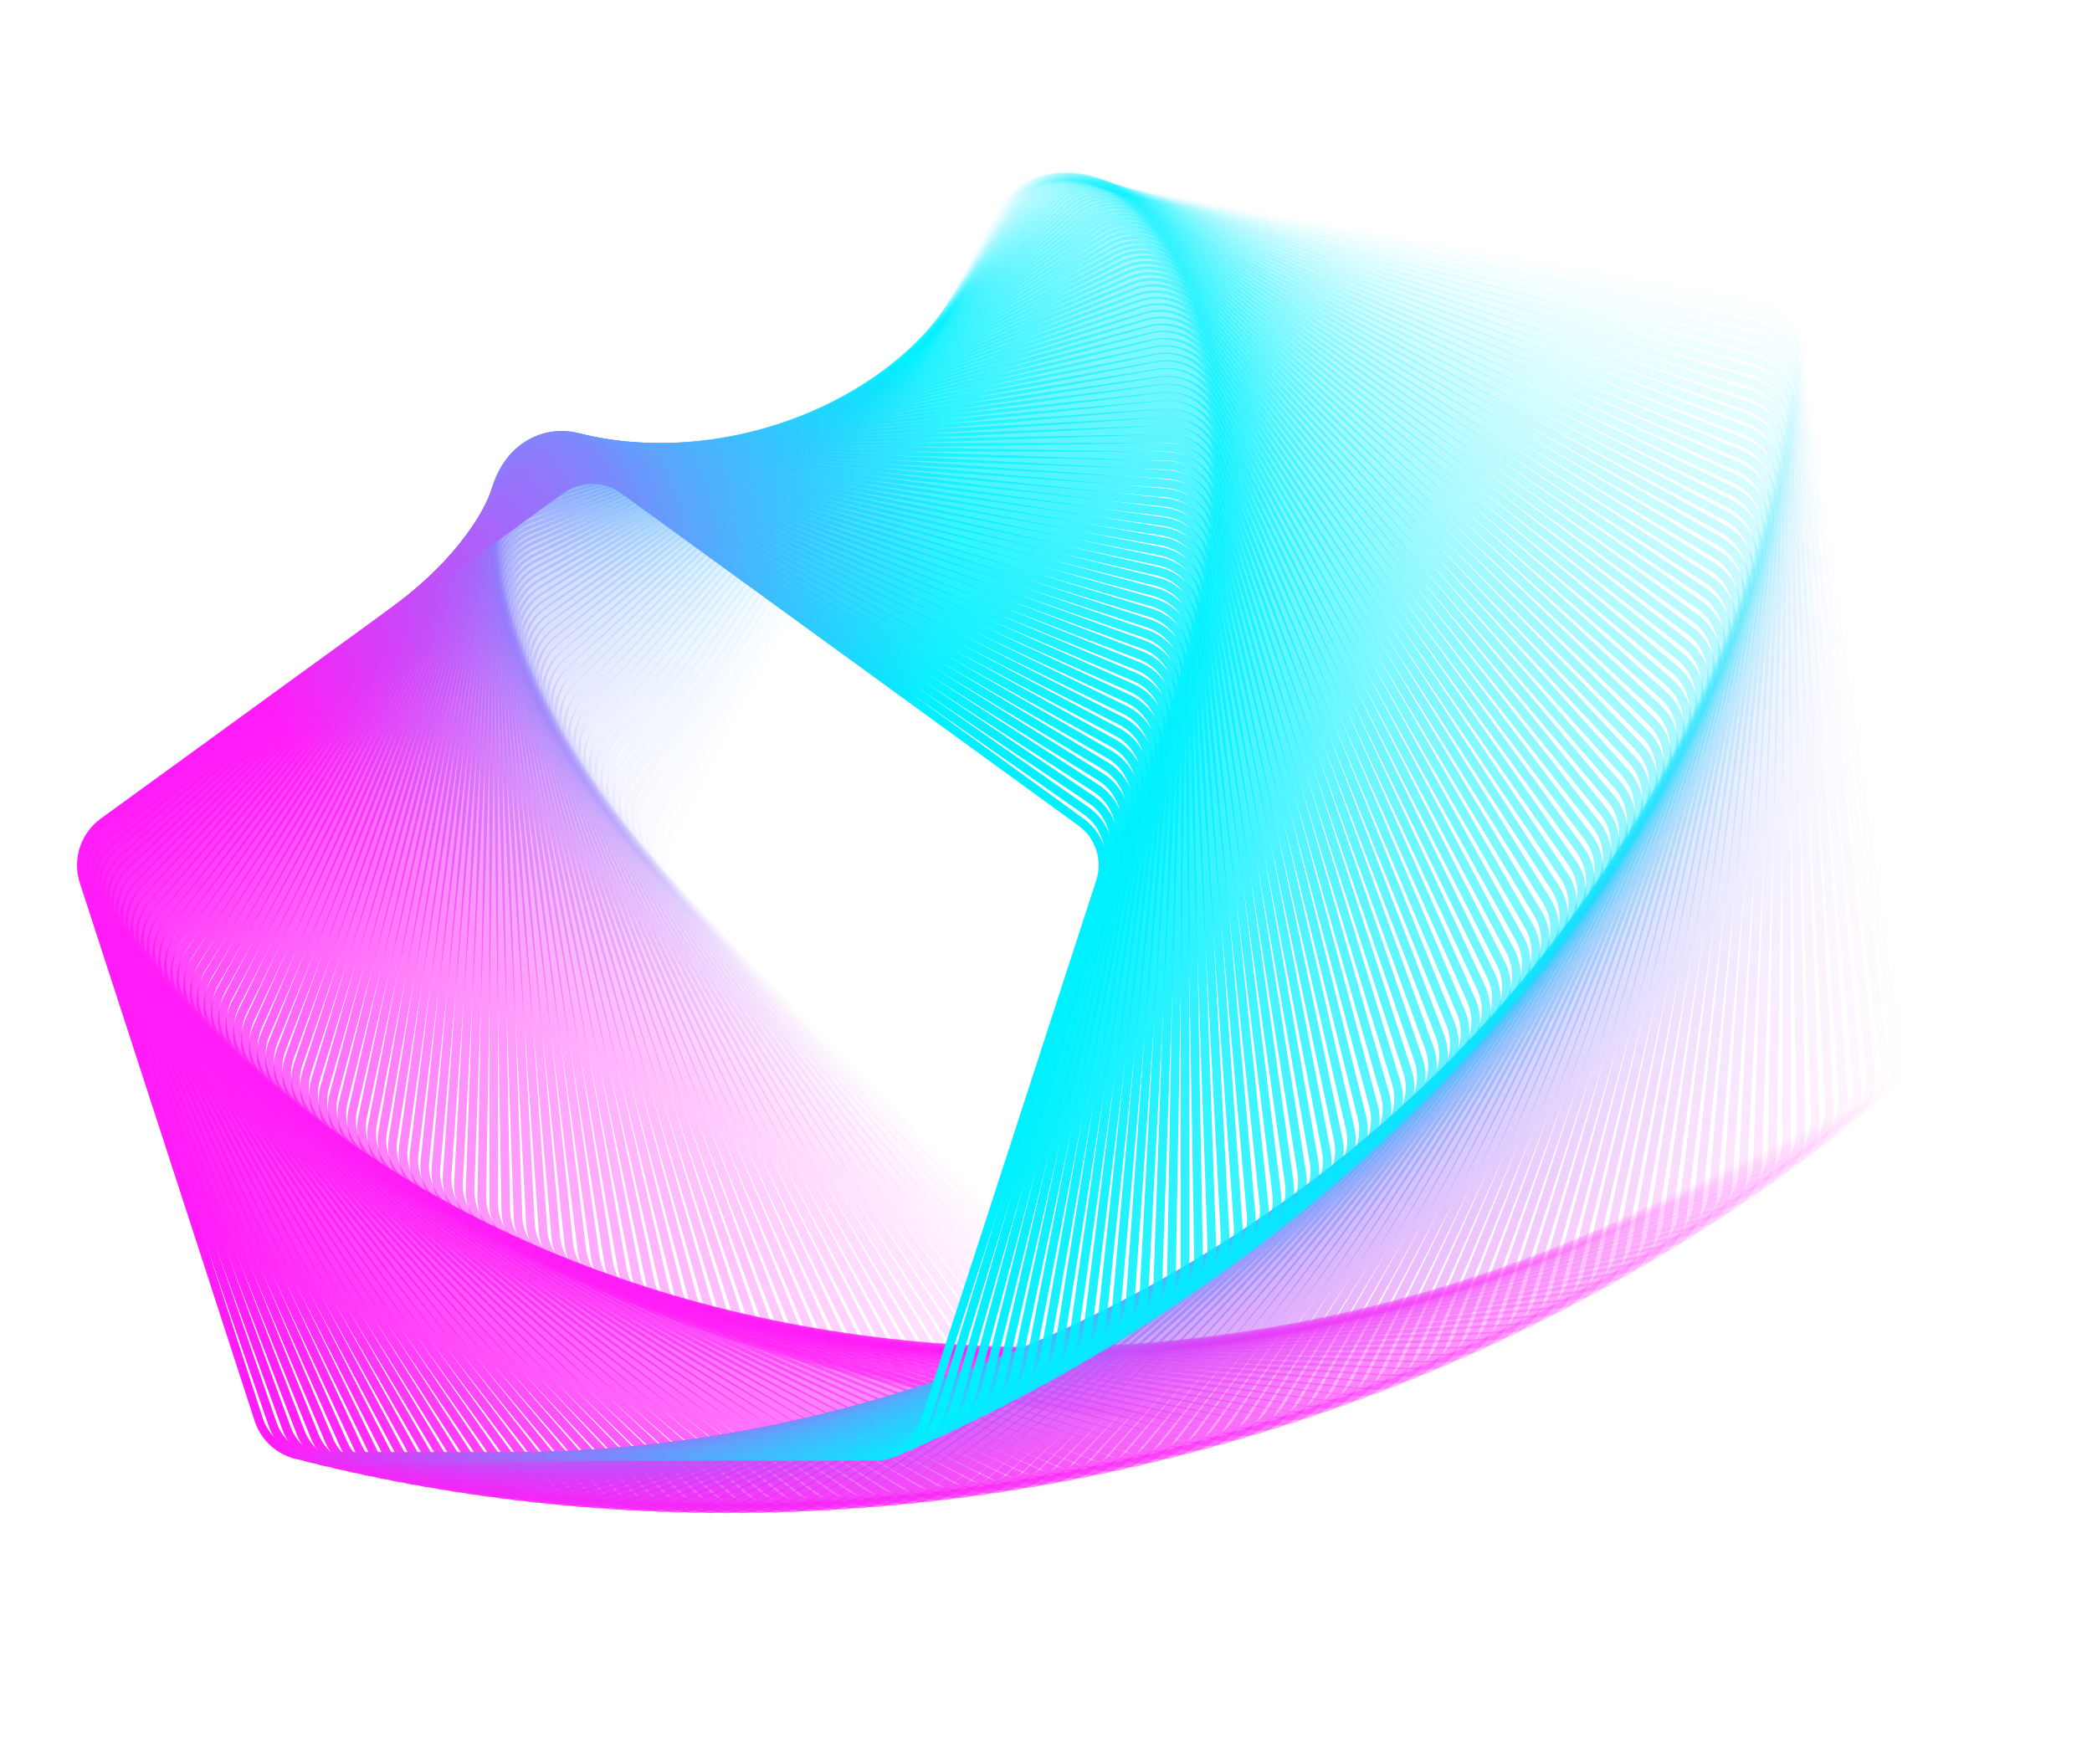 <svg width="727" height="613" viewBox="0 0 727 613" fill="none" xmlns="http://www.w3.org/2000/svg">
<path opacity="0.01" d="M236.289 310.676C230.722 304.91 229.5 296.216 233.263 289.139L348.605 72.212C352.368 65.135 360.259 61.286 368.152 62.678L610.104 105.341C617.997 106.733 624.096 113.049 625.212 120.985L659.405 364.28C660.52 372.216 656.398 379.969 649.194 383.482L428.374 491.184C421.171 494.697 412.524 493.172 406.957 487.407L236.289 310.676Z" stroke="url(#paint0_linear_40_2)" stroke-width="3"/>
<path opacity="0.02" d="M233.456 307.626C227.99 301.764 226.92 293.05 230.805 286.04L349.673 71.597C353.558 64.587 361.516 60.876 369.383 62.406L610.062 109.189C617.929 110.719 623.917 117.139 624.894 125.094L654.775 368.451C655.751 376.406 651.495 384.085 644.231 387.473L422.019 491.091C414.755 494.479 406.136 492.803 400.67 486.942L233.456 307.626Z" stroke="url(#paint1_linear_40_2)" stroke-width="3"/>
<path opacity="0.03" d="M230.691 304.579C225.328 298.623 224.41 289.891 228.417 282.95L350.758 71.049C354.765 64.108 362.786 60.537 370.626 62.203L609.962 113.076C617.801 114.742 623.676 121.267 624.514 129.238L650.09 372.58C650.928 380.551 646.538 388.155 639.216 391.414L415.688 490.936C408.366 494.196 399.778 492.37 394.415 486.414L230.691 304.579Z" stroke="url(#paint2_linear_40_2)" stroke-width="3"/>
<path opacity="0.04" d="M227.994 301.538C222.736 295.489 221.971 286.742 226.099 279.872L351.861 70.568C355.989 63.698 364.072 60.267 371.881 62.07L609.803 116.999C617.612 118.802 623.373 125.429 624.071 133.413L645.353 376.665C646.052 384.649 641.53 392.175 634.152 395.307L409.383 490.716C402.005 493.848 393.449 491.872 388.191 485.824L227.994 301.538Z" stroke="url(#paint3_linear_40_2)" stroke-width="3"/>
<path opacity="0.051" d="M225.367 298.502C220.215 292.362 219.603 283.604 223.85 276.807L352.98 70.154C357.228 63.357 365.368 60.068 373.145 62.007L609.586 120.959C617.363 122.898 623.006 129.624 623.565 137.619L640.564 380.705C641.123 388.7 636.47 396.147 629.039 399.149L403.103 490.432C395.672 493.435 387.153 491.311 382.001 485.172L225.367 298.502Z" stroke="url(#paint4_linear_40_2)" stroke-width="3"/>
<path opacity="0.061" d="M222.808 295.472C217.764 289.244 217.305 280.476 221.67 273.754L354.114 69.806C358.479 63.085 366.676 59.938 374.417 62.013L609.31 124.952C617.051 127.026 622.577 133.85 622.996 141.854L635.723 384.699C636.143 392.703 631.361 400.066 623.878 402.939L396.852 490.086C389.369 492.958 380.889 490.686 375.845 484.457L222.808 295.472Z" stroke="url(#paint5_linear_40_2)" stroke-width="3"/>
<path opacity="0.071" d="M220.317 292.45C215.382 286.134 215.076 277.359 219.558 270.715L355.261 69.526C359.742 62.882 367.993 59.879 375.697 62.088L608.973 128.979C616.677 131.188 622.083 138.107 622.363 146.116L630.832 388.646C631.112 396.656 626.202 403.935 618.671 406.676L390.629 489.677C383.097 492.418 374.657 489.997 369.723 483.682L220.317 292.45Z" stroke="url(#paint6_linear_40_2)" stroke-width="3"/>
<path opacity="0.081" d="M217.893 289.438C213.07 283.037 212.917 274.259 217.514 267.693L356.419 69.314C361.016 62.749 369.318 59.891 376.982 62.234L608.577 133.039C616.241 135.383 621.525 142.395 621.665 150.408L625.892 392.547C626.031 400.561 620.995 407.753 613.417 410.362L384.435 489.207C376.857 491.816 368.461 489.25 363.638 482.849L217.893 289.438Z" stroke="url(#paint7_linear_40_2)" stroke-width="3"/>
<path opacity="0.091" d="M215.537 286.437C210.826 279.953 210.826 271.172 215.537 264.688L357.59 69.169C362.301 62.685 370.651 59.973 378.274 62.449L608.119 137.131C615.742 139.607 620.902 146.71 620.903 154.725V396.399C620.903 404.414 615.742 411.517 608.119 413.994L378.274 488.676C370.651 491.152 362.301 488.439 357.59 481.955L215.537 286.437Z" stroke="url(#paint8_linear_40_2)" stroke-width="3"/>
<path opacity="0.101" d="M213.249 283.445C208.652 276.88 208.805 268.101 213.628 261.7L358.77 69.092C363.593 62.691 371.989 60.124 379.567 62.733L607.601 141.251C615.179 143.86 620.215 151.053 620.075 159.066L615.866 400.202C615.726 408.216 610.442 415.228 602.778 417.571L372.143 488.083C364.478 490.426 356.177 487.568 351.58 481.003L213.249 283.445Z" stroke="url(#paint9_linear_40_2)" stroke-width="3"/>
<path opacity="0.111" d="M211.027 280.468C206.545 273.824 206.851 265.049 211.786 258.733L359.958 69.082C364.892 62.766 373.332 60.346 380.863 63.087L607.021 145.401C614.552 148.142 619.462 155.422 619.182 163.431L610.783 403.957C610.503 411.966 605.098 418.885 597.393 421.095L366.045 487.433C358.341 489.642 350.09 486.639 345.608 479.995L211.027 280.468Z" stroke="url(#paint10_linear_40_2)" stroke-width="3"/>
<path opacity="0.121" d="M208.871 277.504C204.506 270.782 204.966 262.015 210.01 255.786L361.153 69.139C366.197 62.91 374.678 60.638 382.16 63.51L606.379 149.579C613.861 152.451 618.643 159.815 618.224 167.819L605.654 407.659C605.235 415.663 599.709 422.487 591.968 424.561L359.98 486.722C352.239 488.796 344.042 485.649 339.677 478.928L208.871 277.504Z" stroke="url(#paint11_linear_40_2)" stroke-width="3"/>
<path opacity="0.131" d="M206.782 274.556C202.535 267.76 203.147 259.001 208.299 252.861L362.355 69.264C367.507 63.124 376.026 61 383.457 64.002L605.674 153.784C613.105 156.786 617.758 164.232 617.199 172.227L600.481 411.312C599.922 419.308 594.278 426.034 586.501 427.973L353.952 485.954C346.175 487.892 338.034 484.604 333.787 477.807L206.782 274.556Z" stroke="url(#paint12_linear_40_2)" stroke-width="3"/>
<path opacity="0.141" d="M204.758 271.623C200.631 264.753 201.396 256.007 206.654 249.958L363.562 69.456C368.82 63.408 377.375 61.432 384.752 64.564L604.907 158.015C612.285 161.146 616.807 168.672 616.109 176.655L595.264 414.913C594.565 422.898 588.805 429.524 580.996 431.327L347.958 485.128C340.149 486.931 332.067 483.5 327.939 476.631L204.758 271.623Z" stroke="url(#paint13_linear_40_2)" stroke-width="3"/>
<path opacity="0.152" d="M202.8 268.708C198.793 261.767 199.711 253.035 205.073 247.079L364.772 69.716C370.135 63.76 378.723 61.934 386.045 65.194L604.078 162.268C611.399 165.528 615.789 173.132 614.952 181.103L590.004 418.461C589.166 426.432 583.291 432.957 575.452 434.624L342.001 484.245C334.161 485.911 326.14 482.34 322.133 475.399L202.8 268.708Z" stroke="url(#paint14_linear_40_2)" stroke-width="3"/>
<path opacity="0.162" d="M200.907 265.812C197.021 258.802 198.091 250.088 203.557 244.226L365.985 70.043C371.451 64.181 380.07 62.506 387.333 65.893L603.184 166.546C610.448 169.933 614.705 177.612 613.728 185.567L584.703 421.957C583.726 429.912 577.738 436.333 569.871 437.863L336.081 483.306C328.214 484.835 320.256 481.125 316.371 474.116L200.907 265.812Z" stroke="url(#paint15_linear_40_2)" stroke-width="3"/>
<path opacity="0.172" d="M199.078 262.935C195.315 255.858 196.537 247.163 202.104 241.398L367.2 70.438C372.767 64.673 381.414 63.148 388.617 66.661L602.227 170.846C609.431 174.36 613.553 182.112 612.438 190.049L579.361 425.399C578.246 433.336 572.147 439.652 564.254 441.043L330.201 482.314C322.308 483.705 314.417 479.856 310.654 472.78L199.078 262.935Z" stroke="url(#paint16_linear_40_2)" stroke-width="3"/>
<path opacity="0.182" d="M197.312 260.078C193.674 252.937 195.047 244.265 200.715 238.598L368.413 70.899C374.081 65.232 382.753 63.858 389.894 67.497L601.207 175.166C608.348 178.805 612.334 186.628 611.08 194.544L573.98 428.786C572.726 436.702 566.518 442.911 558.602 444.165L324.359 481.265C316.443 482.519 308.62 478.533 304.982 471.391L197.312 260.078Z" stroke="url(#paint17_linear_40_2)" stroke-width="3"/>
<path opacity="0.192" d="M195.61 257.244C192.097 250.041 193.622 241.394 199.387 235.827L369.626 71.428C375.392 65.861 384.086 64.638 391.163 68.401L600.122 179.507C607.198 183.27 611.047 191.162 609.656 199.054L568.56 432.119C567.168 440.012 560.852 446.111 552.916 447.227L318.558 480.164C310.621 481.28 302.869 477.157 299.355 469.954L195.61 257.244Z" stroke="url(#paint18_linear_40_2)" stroke-width="3"/>
<path opacity="0.202" d="M193.971 254.432C190.584 247.168 192.26 238.549 198.121 233.083L370.837 72.022C376.698 66.556 385.413 65.486 392.423 69.372L598.973 183.864C605.983 187.75 609.693 195.708 608.164 203.575L563.103 435.395C561.574 443.263 555.152 449.251 547.197 450.228L312.797 479.008C304.843 479.985 297.163 475.728 293.776 468.464L193.971 254.432Z" stroke="url(#paint19_linear_40_2)" stroke-width="3"/>
<path opacity="0.212" d="M192.395 251.644C189.135 244.322 190.961 235.734 196.917 230.371L372.044 72.685C378 67.322 386.732 66.405 393.673 70.412L597.76 188.242C604.7 192.249 608.272 200.269 606.605 208.109L557.609 438.617C555.943 446.457 549.418 452.332 541.447 453.17L307.079 477.802C299.109 478.64 291.505 474.251 288.245 466.929L192.395 251.644Z" stroke="url(#paint20_linear_40_2)" stroke-width="3"/>
<path opacity="0.222" d="M190.88 248.881C187.749 241.503 189.724 232.948 195.772 227.69L373.248 73.413C379.296 68.155 388.043 67.391 394.913 71.518L596.482 192.633C603.351 196.761 606.782 204.843 604.979 212.652L552.081 441.781C550.278 449.59 543.651 455.351 535.667 456.049L301.405 476.545C293.421 477.244 285.895 472.721 282.763 465.344L190.88 248.881Z" stroke="url(#paint21_linear_40_2)" stroke-width="3"/>
<path opacity="0.232" d="M189.426 246.144C186.424 238.713 188.548 230.194 194.688 225.042L374.444 74.208C380.584 69.057 389.342 68.445 396.139 72.692L595.139 197.04C601.935 201.287 605.224 209.428 603.285 217.204L546.517 444.889C544.578 452.666 537.852 458.31 529.857 458.869L295.773 475.238C287.778 475.797 280.332 471.144 277.33 463.713L189.426 246.144Z" stroke="url(#paint22_linear_40_2)" stroke-width="3"/>
<path opacity="0.242" d="M188.033 243.435C185.161 235.953 187.434 227.472 193.662 222.428L375.634 75.069C381.862 70.026 390.63 69.567 397.352 73.932L593.731 201.461C600.452 205.826 603.599 214.024 601.524 221.765L540.921 447.94C538.847 455.681 532.023 461.207 524.02 461.626L290.186 473.881C282.182 474.3 274.819 469.519 271.946 462.037L188.033 243.435Z" stroke="url(#paint23_linear_40_2)" stroke-width="3"/>
<path opacity="0.253" d="M186.7 240.752C183.959 233.221 186.379 224.781 192.695 219.847L376.815 75.996C383.131 71.062 391.905 70.755 398.55 75.237L592.258 205.894C598.902 210.376 601.905 218.626 599.696 226.33L535.293 450.931C533.083 458.636 526.164 464.041 518.155 464.321L284.643 472.476C276.634 472.755 269.355 467.845 266.614 460.314L186.7 240.752Z" stroke="url(#paint24_linear_40_2)" stroke-width="3"/>
<path opacity="0.263" d="M185.427 238.099C182.817 230.521 185.384 222.125 191.785 217.302L377.988 76.988C384.389 72.165 393.168 72.011 399.733 76.608L590.719 210.339C597.284 214.936 600.143 223.237 597.8 230.901L529.633 453.865C527.29 461.529 520.278 466.813 512.264 466.953L279.148 471.022C271.135 471.162 263.943 466.126 261.333 458.548L185.427 238.099Z" stroke="url(#paint25_linear_40_2)" stroke-width="3"/>
<path opacity="0.273" d="M184.212 235.477C181.735 227.855 184.448 219.504 190.932 214.794L379.15 78.045C385.634 73.334 394.414 73.334 400.898 78.045L589.116 214.793C595.6 219.504 598.313 227.855 595.837 235.477L523.944 456.741C521.467 464.363 514.364 469.523 506.35 469.523L273.699 469.524C265.684 469.524 258.581 464.363 256.104 456.74L184.212 235.477Z" stroke="url(#paint26_linear_40_2)" stroke-width="3"/>
<path opacity="0.283" d="M183.055 232.885C180.712 225.22 183.571 216.919 190.136 212.322L380.3 79.167C386.866 74.57 395.644 74.723 402.045 79.547L587.448 219.257C593.849 224.08 596.416 232.477 593.806 240.055L518.226 459.556C515.617 467.134 508.424 472.169 500.411 472.03L268.297 467.978C260.284 467.838 253.272 462.554 250.929 454.89L183.055 232.885Z" stroke="url(#paint27_linear_40_2)" stroke-width="3"/>
<path opacity="0.293" d="M181.956 230.326C179.747 222.622 182.75 214.371 189.394 209.89L381.438 80.354C388.082 75.873 396.857 76.179 403.173 81.113L585.713 223.729C592.029 228.664 594.449 237.104 591.707 244.635L512.479 462.312C509.738 469.844 502.459 474.753 494.45 474.473L262.944 466.389C254.934 466.109 248.015 460.704 245.806 453L181.956 230.326Z" stroke="url(#paint28_linear_40_2)" stroke-width="3"/>
<path opacity="0.303" d="M180.913 227.799C178.839 220.057 181.985 211.861 188.707 207.495L382.562 81.604C389.284 77.239 398.052 77.699 404.281 82.742L583.914 228.207C590.143 233.251 592.415 241.732 589.543 249.214L506.707 465.008C503.835 472.49 496.472 477.271 488.468 476.852L257.64 464.756C249.636 464.336 242.813 458.81 240.738 451.069L180.913 227.799Z" stroke="url(#paint29_linear_40_2)" stroke-width="3"/>
<path opacity="0.313" d="M179.927 225.307C177.988 217.531 181.277 209.39 188.073 205.143L383.671 82.919C390.468 78.672 399.227 79.284 405.366 84.436L582.05 232.692C588.189 237.844 590.313 246.363 587.311 253.794L500.91 467.644C497.908 475.075 490.462 479.727 482.467 479.168L252.384 463.079C244.389 462.52 237.664 456.877 235.725 449.1L179.927 225.307Z" stroke="url(#paint30_linear_40_2)" stroke-width="3"/>
<path opacity="0.323" d="M178.995 222.848C177.193 215.039 180.623 206.956 187.493 202.829L384.764 84.296C391.634 80.168 400.38 80.933 406.429 86.192L580.12 237.179C586.169 242.437 588.144 250.992 585.012 258.37L495.088 470.218C491.957 477.595 484.431 482.117 476.447 481.418L247.18 461.36C239.195 460.662 232.569 454.902 230.766 447.093L178.995 222.848Z" stroke="url(#paint31_linear_40_2)" stroke-width="3"/>
<path opacity="0.333" d="M178.119 220.426C176.452 212.587 180.023 204.566 186.964 200.558L385.839 85.737C392.78 81.73 401.512 82.648 407.468 88.01L578.125 241.671C584.081 247.034 585.907 255.622 582.647 262.943L489.243 472.732C485.983 480.054 478.38 484.443 470.409 483.605L242.025 459.602C234.054 458.764 227.53 452.889 225.863 445.05L178.119 220.426Z" stroke="url(#paint32_linear_40_2)" stroke-width="3"/>
<path opacity="0.343" d="M177.296 218.04C175.766 210.173 179.477 202.216 186.487 198.33L386.897 87.24C393.907 83.354 402.622 84.424 408.484 89.891L576.066 246.164C581.927 251.63 583.602 260.249 580.215 267.513L483.376 475.184C479.989 482.448 472.31 486.704 464.355 485.727L236.923 457.803C228.968 456.826 222.546 450.838 221.017 442.97L177.296 218.04Z" stroke="url(#paint33_linear_40_2)" stroke-width="3"/>
<path opacity="0.354" d="M176.526 215.692C175.134 207.799 178.983 199.908 186.06 196.145L387.936 88.806C395.012 85.043 403.707 86.265 409.472 91.833L573.941 250.658C579.706 256.226 581.231 264.873 577.718 272.076L477.488 477.576C473.975 484.78 466.223 488.902 458.286 487.786L231.872 455.966C223.936 454.851 217.62 448.751 216.228 440.859L176.526 215.692Z" stroke="url(#paint34_linear_40_2)" stroke-width="3"/>
<path opacity="0.364" d="M175.808 213.383C174.554 205.467 178.54 197.644 185.682 194.005L388.954 90.432C396.095 86.794 404.767 88.167 410.434 93.834L571.751 255.153C577.418 260.82 578.792 269.492 575.153 276.633L471.581 479.905C467.942 487.046 460.119 491.033 452.203 489.779L226.875 454.09C218.959 452.836 212.75 446.628 211.496 438.712L175.808 213.383Z" stroke="url(#paint35_linear_40_2)" stroke-width="3"/>
<path opacity="0.374" d="M175.142 211.113C174.027 203.176 178.149 195.424 185.352 191.911L389.95 92.121C397.153 88.607 405.8 90.132 411.368 95.897L569.497 259.645C575.065 265.41 576.286 274.105 572.524 281.182L465.655 482.173C461.892 489.249 454.001 493.099 446.108 491.707L221.93 452.178C214.037 450.786 207.938 444.471 206.822 436.534L175.142 211.113Z" stroke="url(#paint36_linear_40_2)" stroke-width="3"/>
<path opacity="0.384" d="M174.527 208.882C173.55 200.927 177.806 193.248 185.07 189.861L390.924 93.869C398.188 90.481 406.806 92.158 412.272 98.019L567.178 264.135C572.644 269.997 573.714 278.711 569.829 285.72L459.711 484.378C455.826 491.387 447.868 495.098 440.001 493.569L217.039 450.229C209.172 448.7 203.183 442.278 202.207 434.324L174.527 208.882Z" stroke="url(#paint37_linear_40_2)" stroke-width="3"/>
<path opacity="0.394" d="M173.961 206.692C173.123 198.722 177.513 191.118 184.835 187.858L391.875 95.678C399.197 92.418 407.785 94.244 413.148 100.2L564.795 268.621C570.158 274.577 571.076 283.309 567.068 290.25L453.751 486.521C449.744 493.462 441.723 497.033 433.884 495.367L212.203 448.247C204.363 446.58 198.489 440.055 197.651 432.085L173.961 206.692Z" stroke="url(#paint38_linear_40_2)" stroke-width="3"/>
<path opacity="0.404" d="M173.444 204.544C172.746 196.56 177.268 189.034 184.646 185.902L392.801 97.546C400.178 94.414 408.734 96.389 413.992 102.438L562.348 273.102C567.606 279.151 568.371 287.897 564.243 294.766L447.776 488.6C443.649 495.47 435.566 498.901 427.757 497.098L207.421 446.229C199.612 444.426 193.851 437.8 193.153 429.816L173.444 204.544Z" stroke="url(#paint39_linear_40_2)" stroke-width="3"/>
<path opacity="0.414" d="M172.976 202.439C172.417 194.444 177.07 186.998 184.501 183.996L393.701 99.473C401.133 96.47 409.652 98.594 414.804 104.734L559.837 277.577C564.988 283.717 565.601 292.476 561.354 299.272L441.787 490.618C437.54 497.415 429.399 500.704 421.623 498.765L202.694 444.18C194.918 442.241 189.274 435.515 188.715 427.52L172.976 202.439Z" stroke="url(#paint40_linear_40_2)" stroke-width="3"/>
<path opacity="0.424" d="M172.555 200.377C172.135 192.374 176.917 185.01 184.4 182.138L394.576 101.458C402.058 98.586 410.539 100.858 415.583 107.087L557.262 282.045C562.306 288.274 562.765 297.042 558.4 303.763L435.785 492.573C431.42 499.295 423.223 502.441 415.482 500.367L198.023 442.099C190.282 440.024 184.756 433.201 184.337 425.197L172.555 200.377Z" stroke="url(#paint41_linear_40_2)" stroke-width="3"/>
<path opacity="0.434" d="M172.18 198.358C171.901 190.348 176.81 183.069 184.342 180.328L395.423 103.501C402.954 100.76 411.394 103.18 416.329 109.496L554.623 286.505C559.558 292.821 559.864 301.595 555.382 308.24L429.772 494.465C425.29 501.109 417.039 504.112 409.335 501.903L193.409 439.988C185.705 437.779 180.3 430.859 180.02 422.85L172.18 198.358Z" stroke="url(#paint42_linear_40_2)" stroke-width="3"/>
<path opacity="0.444" d="M171.851 196.385C171.711 188.371 176.747 181.179 184.325 178.57L396.241 105.601C403.819 102.992 412.216 105.559 417.039 111.96L551.922 290.955C556.745 297.356 556.898 306.135 552.301 312.7L423.748 496.294C419.15 502.859 410.849 505.718 403.184 503.375L188.851 437.846C181.186 435.503 175.903 428.491 175.763 420.477L171.851 196.385Z" stroke="url(#paint43_linear_40_2)" stroke-width="3"/>
<path opacity="0.455" d="M171.567 194.457C171.567 186.443 176.727 179.34 184.35 176.863L397.03 107.758C404.653 105.282 413.003 107.995 417.714 114.479L549.158 295.396C553.868 301.88 553.869 310.66 549.158 317.143L417.714 498.061C413.003 504.545 404.653 507.258 397.03 504.781L184.35 435.677C176.728 433.2 171.566 426.097 171.566 418.083L171.567 194.457Z" stroke="url(#paint44_linear_40_2)" stroke-width="3"/>
<path opacity="0.465" d="M171.326 192.575C171.466 184.561 176.75 177.549 184.415 175.206L397.789 109.971C405.453 107.628 413.755 110.486 418.352 117.051L546.331 299.824C550.928 306.389 550.775 315.168 545.951 321.569L411.672 499.764C406.849 506.165 398.452 508.732 390.874 506.122L179.906 433.48C172.328 430.871 167.292 423.678 167.432 415.665L171.326 192.575Z" stroke="url(#paint45_linear_40_2)" stroke-width="3"/>
<path opacity="0.475" d="M171.129 190.739C171.408 182.729 176.814 175.811 184.518 173.602L398.517 112.239C406.221 110.03 414.472 113.032 418.953 119.677L543.442 304.239C547.924 310.883 547.617 319.658 542.683 325.974L405.623 501.403C400.688 507.719 392.248 510.139 384.717 507.398L175.52 431.256C167.989 428.515 163.08 421.236 163.359 413.226L171.129 190.739Z" stroke="url(#paint46_linear_40_2)" stroke-width="3"/>
<path opacity="0.485" d="M170.972 188.952C171.392 180.948 176.917 174.124 184.659 172.05L399.212 114.561C406.953 112.486 415.15 115.633 419.515 122.354L540.491 308.641C544.856 315.363 544.397 324.131 539.353 330.36L399.567 502.98C394.524 509.209 386.043 511.481 378.56 508.609L171.193 429.007C163.71 426.135 158.928 418.772 159.347 410.769L170.972 188.952Z" stroke="url(#paint47_linear_40_2)" stroke-width="3"/>
<path opacity="0.495" d="M170.857 187.211C171.416 179.216 177.06 172.49 184.837 170.551L399.874 116.936C407.65 114.997 415.791 118.286 420.038 125.083L537.479 313.027C541.726 319.824 541.114 328.583 535.962 334.723L393.507 504.494C388.356 510.633 379.836 512.757 372.405 509.755L166.922 426.735C159.491 423.732 154.839 416.286 155.398 408.291L170.857 187.211Z" stroke="url(#paint48_linear_40_2)" stroke-width="3"/>
<path opacity="0.505" d="M170.783 185.52C171.481 177.536 177.242 170.91 185.051 169.107L400.502 119.366C408.311 117.563 416.393 120.993 420.521 127.863L534.406 317.4C538.533 324.27 537.768 333.017 532.51 339.065L387.444 505.945C382.185 511.994 373.63 513.969 366.253 510.838L162.712 424.439C155.334 421.307 150.812 413.781 151.511 405.797L170.783 185.52Z" stroke="url(#paint49_linear_40_2)" stroke-width="3"/>
<path opacity="0.515" d="M170.747 183.879C171.585 175.908 177.46 169.383 185.299 167.717L401.095 121.847C408.934 120.181 416.956 123.752 420.963 130.693L531.272 321.754C535.279 328.695 534.361 337.427 528.999 343.383L381.377 507.334C376.014 513.29 367.426 515.115 360.104 511.855L158.559 422.122C151.238 418.862 146.848 411.258 147.685 403.287L170.747 183.879Z" stroke="url(#paint50_linear_40_2)" stroke-width="3"/>
<path opacity="0.525" d="M170.749 182.287C171.726 174.332 177.714 167.911 185.581 166.382L401.653 124.381C409.521 122.852 417.478 126.562 421.364 133.572L528.078 326.09C531.963 333.1 530.893 341.814 525.428 347.676L375.309 508.659C369.843 514.52 361.224 516.195 353.96 512.808L154.467 419.783C147.204 416.396 142.947 408.717 143.924 400.762L170.749 182.287Z" stroke="url(#paint51_linear_40_2)" stroke-width="3"/>
<path opacity="0.535" d="M170.789 180.745C171.905 172.809 178.004 166.493 185.897 165.101L402.175 126.965C410.067 125.574 417.958 129.423 421.721 136.5L524.824 330.408C528.587 337.484 527.365 346.179 521.798 351.944L369.241 509.922C363.673 515.687 355.026 517.211 347.823 513.698L150.435 417.425C143.231 413.912 139.109 406.159 140.225 398.223L170.789 180.745Z" stroke="url(#paint52_linear_40_2)" stroke-width="3"/>
<path opacity="0.545" d="M170.865 179.255C172.118 171.339 178.327 165.131 186.243 163.877L402.658 129.6C410.574 128.347 418.397 132.332 422.035 139.474L521.512 334.705C525.15 341.846 523.776 350.518 518.109 356.185L363.173 511.122C357.506 516.789 348.833 518.162 341.692 514.524L146.46 415.048C139.32 411.41 135.333 403.587 136.587 395.671L170.865 179.255Z" stroke="url(#paint53_linear_40_2)" stroke-width="3"/>
<path opacity="0.556" d="M170.975 177.816C172.367 169.923 178.683 163.824 186.62 162.709L403.103 132.284C411.04 131.168 418.792 135.29 422.306 142.494L518.139 338.981C521.653 346.185 520.128 354.832 514.363 360.399L357.107 512.259C351.342 517.827 342.647 519.048 335.57 515.286L142.547 412.653C135.471 408.891 131.622 400.999 133.014 393.106L170.975 177.816Z" stroke="url(#paint54_linear_40_2)" stroke-width="3"/>
<path opacity="0.566" d="M171.12 176.43C172.65 168.563 179.071 162.575 187.026 161.598L403.51 135.017C411.465 134.04 419.145 138.297 422.532 145.561L514.71 343.236C518.097 350.499 516.421 359.118 510.56 364.584L351.044 513.335C345.183 518.801 336.468 519.871 329.458 515.986L138.695 410.243C131.685 406.358 127.974 398.401 129.503 390.533L171.12 176.43Z" stroke="url(#paint55_linear_40_2)" stroke-width="3"/>
<path opacity="0.576" d="M171.299 175.095C172.965 167.256 179.49 161.38 187.461 160.543L403.877 137.797C411.848 136.959 419.452 141.349 422.712 148.671L511.221 347.466C514.481 354.788 512.656 363.375 506.7 368.738L344.985 514.347C339.029 519.71 330.296 520.628 323.356 516.621L134.901 407.817C127.96 403.81 124.389 395.788 126.055 387.949L171.299 175.095Z" stroke="url(#paint56_linear_40_2)" stroke-width="3"/>
<path opacity="0.586" d="M171.509 173.814C173.312 166.005 179.939 160.245 187.923 159.546L404.204 140.624C412.188 139.926 419.714 144.448 422.846 151.825L507.676 351.673C510.808 359.051 508.833 367.606 502.784 372.864L338.931 515.3C332.882 520.558 324.135 521.323 317.266 517.195L131.168 405.377C124.298 401.249 120.868 393.166 122.671 385.357L171.509 173.814Z" stroke="url(#paint57_linear_40_2)" stroke-width="3"/>
<path opacity="0.596" d="M171.751 172.587C173.689 164.81 180.415 159.166 188.411 158.607L404.489 143.497C412.484 142.938 419.93 147.591 422.932 155.022L504.075 355.855C507.077 363.286 504.953 371.806 498.813 376.958L332.883 516.189C326.744 521.341 317.985 521.954 311.188 517.707L127.495 402.923C120.699 398.676 117.409 390.535 119.348 382.759L171.751 172.587Z" stroke="url(#paint58_linear_40_2)" stroke-width="3"/>
<path opacity="0.606" d="M172.023 171.413C174.097 163.671 180.921 158.146 188.924 157.726L404.733 146.417C412.736 145.997 420.1 150.779 422.972 158.261L500.417 360.012C503.289 367.495 501.017 375.976 494.788 381.019L326.843 517.018C320.615 522.062 311.846 522.522 305.125 518.157L123.884 400.458C117.163 396.093 114.016 387.896 116.091 380.154L172.023 171.413Z" stroke="url(#paint59_linear_40_2)" stroke-width="3"/>
<path opacity="0.616" d="M172.324 170.293C174.533 162.589 181.452 157.184 189.461 156.904L404.933 149.379C412.943 149.1 420.222 154.009 422.963 161.541L496.704 364.141C499.445 371.673 497.025 380.113 490.709 385.047L320.812 517.786C314.496 522.72 305.721 523.027 299.077 518.545L120.333 397.981C113.689 393.499 110.686 385.249 112.895 377.545L172.324 170.293Z" stroke="url(#paint60_linear_40_2)" stroke-width="3"/>
<path opacity="0.626" d="M172.652 169.229C174.996 161.565 182.008 156.281 190.021 156.141L405.091 152.387C413.104 152.247 420.296 157.283 422.906 164.861L492.936 368.244C495.545 375.822 492.978 384.218 486.577 389.042L314.789 518.493C308.388 523.316 299.61 523.47 293.044 518.873L116.843 395.496C110.277 390.899 107.419 382.597 109.762 374.932L172.652 169.229Z" stroke="url(#paint61_linear_40_2)" stroke-width="3"/>
<path opacity="0.636" d="M173.008 168.22C175.485 160.598 182.588 155.437 190.603 155.437L405.203 155.436C413.218 155.436 420.321 160.597 422.798 168.219L489.113 372.317C491.59 379.94 488.877 388.29 482.393 393.001L308.777 519.14C302.293 523.851 293.513 523.851 287.029 519.14L113.413 393.001C106.929 388.29 104.216 379.939 106.693 372.317L173.008 168.22Z" stroke="url(#paint62_linear_40_2)" stroke-width="3"/>
<path opacity="0.646" d="M173.391 167.266C176 159.688 183.192 154.652 191.206 154.792L405.272 158.528C413.285 158.667 420.298 163.952 422.641 171.617L485.237 376.361C487.58 384.025 484.722 392.327 478.157 396.924L302.777 519.726C296.212 524.323 287.433 524.17 281.032 519.347L110.045 390.499C103.644 385.675 101.076 377.279 103.685 369.701L173.391 167.266Z" stroke="url(#paint63_linear_40_2)" stroke-width="3"/>
<path opacity="0.657" d="M173.797 166.368C176.539 158.837 183.817 153.927 191.827 154.207L405.295 161.661C413.305 161.941 420.224 167.346 422.433 175.05L481.308 380.374C483.518 388.078 480.514 396.329 473.87 400.81L296.789 520.253C290.145 524.735 281.37 524.428 275.055 519.494L106.737 387.99C100.421 383.056 98.001 374.616 100.742 367.085L173.797 166.368Z" stroke="url(#paint64_linear_40_2)" stroke-width="3"/>
<path opacity="0.667" d="M174.228 165.525C177.1 158.043 184.464 153.261 192.467 153.68L405.272 164.833C413.276 165.252 420.1 170.778 422.174 178.519L477.327 384.355C479.402 392.096 476.255 400.293 469.533 404.658L290.816 520.719C284.094 525.084 275.326 524.625 269.097 519.581L103.49 385.475C97.261 380.431 94.989 371.95 97.861 364.468L174.228 165.525Z" stroke="url(#paint65_linear_40_2)" stroke-width="3"/>
<path opacity="0.677" d="M174.681 164.74C177.684 157.309 185.13 152.656 193.125 153.215L405.203 168.044C413.198 168.604 419.923 174.248 421.862 182.024L473.294 388.305C475.233 396.081 471.943 404.222 465.147 408.469L284.856 521.127C278.059 525.374 269.3 524.762 263.161 519.61L100.303 382.957C94.163 377.805 92.039 369.286 95.041 361.855L174.681 164.74Z" stroke="url(#paint66_linear_40_2)" stroke-width="3"/>
<path opacity="0.687" d="M175.158 164.011C178.289 156.633 185.815 152.111 193.799 152.809L405.086 171.294C413.07 171.993 419.696 177.753 421.499 185.562L469.21 392.221C471.013 400.03 467.582 408.112 460.713 412.24L278.913 521.476C272.043 525.604 263.296 524.839 257.247 519.581L97.177 380.434C91.129 375.176 89.154 366.621 92.285 359.244L175.158 164.011Z" stroke="url(#paint67_linear_40_2)" stroke-width="3"/>
<path opacity="0.697" d="M175.654 163.338C178.913 156.017 186.517 151.627 194.488 152.464L404.921 174.582C412.892 175.42 419.417 181.295 421.083 189.134L465.076 396.103C466.742 403.942 463.171 411.963 456.231 415.97L272.986 521.767C266.045 525.774 257.313 524.856 251.357 519.493L94.113 377.911C88.157 372.548 86.332 363.96 89.591 356.638L175.654 163.338Z" stroke="url(#paint68_linear_40_2)" stroke-width="3"/>
<path opacity="0.707" d="M176.169 162.724C179.556 155.461 187.235 151.204 195.19 152.181L404.708 177.906C412.663 178.883 419.084 184.871 420.614 192.738L460.892 399.951C462.421 407.818 458.711 415.776 451.701 419.662L267.076 522.001C260.066 525.886 251.352 524.816 245.49 519.35L91.108 375.386C85.246 369.92 83.571 361.302 86.958 354.038L176.169 162.724Z" stroke="url(#paint69_linear_40_2)" stroke-width="3"/>
<path opacity="0.717" d="M176.704 162.166C180.218 154.963 187.97 150.841 195.907 151.956L404.446 181.265C412.383 182.38 418.699 188.479 420.091 196.372L456.659 403.763C458.051 411.656 454.202 419.547 447.126 423.31L261.185 522.176C254.109 525.938 245.415 524.716 239.65 519.149L88.164 372.861C82.398 367.293 80.874 358.646 84.387 351.443L176.704 162.166Z" stroke="url(#paint70_linear_40_2)" stroke-width="3"/>
<path opacity="0.727" d="M177.256 161.667C180.895 154.526 188.718 150.54 196.634 151.794L404.135 184.658C412.051 185.912 418.259 192.121 419.513 200.036L452.379 407.539C453.632 415.455 449.646 423.278 442.505 426.917L255.315 522.295C248.174 525.933 239.502 524.559 233.835 518.892L85.28 370.337C79.613 364.67 78.238 355.998 81.877 348.857L177.256 161.667Z" stroke="url(#paint71_linear_40_2)" stroke-width="3"/>
<path opacity="0.737" d="M177.824 161.225C181.587 154.149 189.478 150.3 197.371 151.691L403.774 188.086C411.667 189.478 417.767 195.793 418.882 203.73L448.051 411.277C449.167 419.214 445.044 426.966 437.841 430.48L249.465 522.357C242.261 525.87 233.615 524.345 228.048 518.58L82.456 367.816C76.888 362.051 75.667 353.356 79.429 346.28L177.824 161.225Z" stroke="url(#paint72_linear_40_2)" stroke-width="3"/>
<path opacity="0.747" d="M178.408 160.842C182.294 153.832 190.251 150.122 198.118 151.651L403.363 191.546C411.23 193.075 417.218 199.497 418.195 207.451L443.676 414.979C444.653 422.934 440.396 430.613 433.132 434L243.636 522.364C236.373 525.751 227.754 524.075 222.288 518.214L79.692 365.298C74.226 359.437 73.156 350.722 77.042 343.712L178.408 160.842Z" stroke="url(#paint73_linear_40_2)" stroke-width="3"/>
<path opacity="0.758" d="M179.007 160.515C183.014 153.574 191.035 150.003 198.875 151.669L402.901 195.036C410.74 196.703 416.615 203.228 417.453 211.198L439.256 418.64C440.094 426.611 435.704 434.215 428.382 437.475L237.83 522.314C230.509 525.574 221.921 523.748 216.558 517.792L76.987 362.784C71.624 356.828 70.707 348.095 74.714 341.155L179.007 160.515Z" stroke="url(#paint74_linear_40_2)" stroke-width="3"/>
<path opacity="0.768" d="M179.618 160.248C183.746 153.378 191.828 149.947 199.637 151.75L402.387 198.558C410.196 200.361 415.957 206.988 416.655 214.972L434.791 422.264C435.489 430.248 430.967 437.773 423.59 440.905L232.048 522.21C224.671 525.341 216.116 523.366 210.858 517.317L74.343 360.275C69.085 354.226 68.319 345.479 72.447 338.609L179.618 160.248Z" stroke="url(#paint75_linear_40_2)" stroke-width="3"/>
<path opacity="0.778" d="M180.241 160.039C184.489 153.243 192.629 149.953 200.406 151.892L401.822 202.111C409.598 204.05 415.242 210.776 415.802 218.771L430.281 425.847C430.84 433.842 426.188 441.288 418.757 444.29L226.29 522.052C218.859 525.054 210.34 522.93 205.189 516.79L71.757 357.774C66.606 351.634 65.993 342.875 70.241 336.079L180.241 160.039Z" stroke="url(#paint76_linear_40_2)" stroke-width="3"/>
<path opacity="0.788" d="M180.877 159.889C185.242 153.167 193.439 150.021 201.181 152.095L401.205 205.692C408.946 207.766 414.472 214.589 414.891 222.593L425.729 429.39C426.149 437.393 421.366 444.757 413.884 447.629L220.557 521.84C213.075 524.712 204.595 522.439 199.551 516.211L69.23 355.28C64.187 349.051 63.727 340.283 68.092 333.561L180.877 159.889Z" stroke="url(#paint77_linear_40_2)" stroke-width="3"/>
<path opacity="0.798" d="M181.522 159.796C186.003 153.152 194.254 150.149 201.958 152.358L400.534 209.299C408.239 211.508 413.644 218.426 413.924 226.436L421.133 432.89C421.413 440.9 416.503 448.179 408.972 450.92L214.851 521.574C207.32 524.315 198.879 521.895 193.945 515.58L66.763 352.793C61.828 346.477 61.522 337.702 66.004 331.058L181.522 159.796Z" stroke="url(#paint78_linear_40_2)" stroke-width="3"/>
<path opacity="0.808" d="M182.175 159.763C186.772 153.198 195.074 150.339 202.738 152.683L399.812 212.933C407.476 215.277 412.76 222.289 412.9 230.302L416.497 436.349C416.637 444.362 411.6 451.555 404.022 454.164L209.172 521.256C201.594 523.866 193.197 521.299 188.374 514.898L64.354 350.316C59.531 343.915 59.377 335.137 63.974 328.572L182.175 159.763Z" stroke="url(#paint79_linear_40_2)" stroke-width="3"/>
<path opacity="0.818" d="M182.837 159.788C187.548 153.304 195.898 150.591 203.52 153.067L399.035 216.593C406.658 219.069 411.818 226.173 411.819 234.187L411.818 439.765C411.818 447.779 406.657 454.883 399.035 457.359L203.52 520.886C195.898 523.362 187.547 520.649 182.837 514.165L62.002 347.85C57.291 341.366 57.291 332.585 62.002 326.102L182.837 159.788Z" stroke="url(#paint80_linear_40_2)" stroke-width="3"/>
<path opacity="0.828" d="M183.506 159.871C188.329 153.47 196.726 150.903 204.304 153.512L398.206 220.278C405.784 222.888 410.82 230.08 410.68 238.093L407.101 443.137C406.961 451.151 401.677 458.163 394.013 460.506L197.898 520.464C190.234 522.807 181.932 519.949 177.335 513.384L59.709 345.396C55.112 338.831 55.266 330.052 60.089 323.651L183.506 159.871Z" stroke="url(#paint81_linear_40_2)" stroke-width="3"/>
<path opacity="0.838" d="M184.18 160.013C189.115 153.697 197.555 151.277 205.086 154.018L397.323 223.986C404.854 226.727 409.763 234.007 409.483 242.016L402.344 446.466C402.064 454.475 396.659 461.394 388.955 463.603L192.306 519.991C184.602 522.2 176.351 519.197 171.869 512.553L57.473 342.954C52.991 336.309 53.298 327.534 58.232 321.219L184.18 160.013Z" stroke="url(#paint82_linear_40_2)" stroke-width="3"/>
<path opacity="0.848" d="M184.859 160.214C189.903 153.985 198.384 151.713 205.866 154.585L396.384 227.718C403.866 230.59 408.648 237.953 408.229 245.957L397.549 449.749C397.129 457.753 391.604 464.577 383.862 466.652L186.744 519.469C179.002 521.544 170.805 518.397 166.44 511.676L55.294 340.525C50.929 333.804 51.389 325.036 56.433 318.807L184.859 160.214Z" stroke="url(#paint83_linear_40_2)" stroke-width="3"/>
<path opacity="0.859" d="M185.542 160.472C190.694 154.333 199.213 152.209 206.644 155.211L395.391 231.469C402.822 234.472 407.475 241.918 406.916 249.913L392.717 452.987C392.157 460.983 386.513 467.709 378.737 469.647L181.213 518.896C173.436 520.835 165.295 517.546 161.048 510.749L53.172 338.111C48.925 331.314 49.538 322.555 54.69 316.416L185.542 160.472Z" stroke="url(#paint84_linear_40_2)" stroke-width="3"/>
<path opacity="0.869" d="M186.228 160.79C191.486 154.741 200.041 152.766 207.419 155.897L394.345 235.243C401.722 238.375 406.244 245.901 405.546 253.885L387.847 456.181C387.148 464.165 381.388 470.791 373.579 472.594L175.714 518.275C167.905 520.078 159.823 516.647 155.695 509.777L51.106 335.714C46.979 328.844 47.744 320.097 53.002 314.048L186.228 160.79Z" stroke="url(#paint85_linear_40_2)" stroke-width="3"/>
<path opacity="0.879" d="M186.915 161.166C192.278 155.21 200.866 153.384 208.188 156.644L393.243 239.036C400.564 242.296 404.955 249.899 404.117 257.87L382.943 459.328C382.105 467.299 376.23 473.824 368.39 475.49L170.249 517.606C162.409 519.273 154.388 515.702 150.381 508.761L49.097 333.332C45.09 326.391 46.008 317.659 51.37 311.703L186.915 161.166Z" stroke="url(#paint86_linear_40_2)" stroke-width="3"/>
<path opacity="0.889" d="M187.602 161.6C193.068 155.738 201.687 154.063 208.951 157.45L392.086 242.847C399.349 246.234 403.606 253.913 402.629 261.868L378.003 462.428C377.027 470.383 371.039 476.804 363.172 478.334L164.817 516.89C156.95 518.419 148.992 514.709 145.106 507.699L47.143 330.967C43.258 323.958 44.327 315.243 49.793 309.381L187.602 161.6Z" stroke="url(#paint87_linear_40_2)" stroke-width="3"/>
<path opacity="0.899" d="M188.29 162.091C193.858 156.326 202.504 154.802 209.708 158.315L390.873 246.675C398.076 250.188 402.198 257.941 401.083 265.877L373.031 465.481C371.915 473.418 365.816 479.734 357.923 481.125L159.42 516.127C151.527 517.519 143.635 513.67 139.873 506.593L45.243 328.621C41.481 321.545 42.703 312.85 48.27 307.085L188.29 162.091Z" stroke="url(#paint88_linear_40_2)" stroke-width="3"/>
<path opacity="0.909" d="M188.975 162.642C194.643 156.975 203.315 155.602 210.456 159.24L389.605 250.521C396.746 254.16 400.732 261.983 399.479 269.899L368.026 468.487C366.772 476.403 360.563 482.611 352.647 483.865L154.058 515.319C146.142 516.572 138.319 512.586 134.68 505.445L43.4 326.296C39.761 319.155 41.135 310.483 46.802 304.816L188.975 162.642Z" stroke="url(#paint89_linear_40_2)" stroke-width="3"/>
<path opacity="0.919" d="M189.658 163.249C195.423 157.682 204.118 156.46 211.195 160.223L388.281 254.381C395.358 258.144 399.207 266.035 397.815 273.928L362.987 471.443C361.596 479.336 355.28 485.435 347.343 486.551L148.732 514.464C140.796 515.579 133.043 511.457 129.53 504.254L41.609 323.989C38.095 316.786 39.62 308.139 45.385 302.572L189.658 163.249Z" stroke="url(#paint90_linear_40_2)" stroke-width="3"/>
<path opacity="0.929" d="M190.337 163.915C196.199 158.449 204.914 157.379 211.923 161.264L386.901 258.256C393.911 262.141 397.622 270.099 396.093 277.966L357.919 474.352C356.39 482.219 349.968 488.207 342.014 489.184L143.443 513.565C135.488 514.542 127.809 510.285 124.422 503.021L39.872 321.704C36.485 314.441 38.161 305.822 44.022 300.356L190.337 163.915Z" stroke="url(#paint91_linear_40_2)" stroke-width="3"/>
<path opacity="0.939" d="M191.013 164.638C196.969 159.275 205.701 158.357 212.642 162.364L385.466 262.144C392.406 266.151 395.978 274.172 394.312 282.011L352.82 477.211C351.154 485.05 344.629 490.925 336.658 491.763L138.192 512.623C130.221 513.461 122.617 509.071 119.357 501.749L38.189 319.441C34.929 312.12 36.755 303.531 42.711 298.169L191.013 164.638Z" stroke="url(#paint92_linear_40_2)" stroke-width="3"/>
<path opacity="0.949" d="M191.682 165.418C197.73 160.16 206.477 159.395 213.347 163.523L383.974 266.045C390.844 270.173 394.274 278.256 392.472 286.065L347.693 480.021C345.89 487.831 339.263 493.591 331.279 494.289L132.978 511.638C124.994 512.337 117.468 507.815 114.336 500.437L36.558 317.204C33.426 309.826 35.401 301.27 41.45 296.012L191.682 165.418Z" stroke="url(#paint93_linear_40_2)" stroke-width="3"/>
<path opacity="0.96" d="M192.344 166.255C198.484 161.103 207.242 160.491 214.039 164.738L382.426 269.957C389.222 274.204 392.512 282.345 390.573 290.121L342.537 482.78C340.598 490.557 333.873 496.2 325.878 496.76L127.804 510.61C119.808 511.169 112.362 506.517 109.36 499.086L34.979 314.987C31.977 307.556 34.101 299.037 40.241 293.885L192.344 166.255Z" stroke="url(#paint94_linear_40_2)" stroke-width="3"/>
<path opacity="0.97" d="M193 167.149C199.228 162.105 207.996 161.645 214.718 166.01L380.821 273.879C387.543 278.244 390.69 286.441 388.615 294.183L337.354 485.49C335.28 493.232 328.456 498.757 320.453 499.176L122.668 509.542C114.665 509.961 107.301 505.179 104.429 497.697L33.452 312.796C30.58 305.314 32.852 296.833 39.081 291.789L193 167.149Z" stroke="url(#paint95_linear_40_2)" stroke-width="3"/>
<path opacity="0.98" d="M193.646 168.098C199.961 163.163 208.736 162.857 215.381 167.339L379.161 277.809C385.805 282.291 388.807 290.542 386.598 298.246L332.146 488.148C329.937 495.852 323.018 501.257 315.008 501.537L117.574 508.432C109.564 508.711 102.285 503.802 99.543 496.27L31.976 310.629C29.235 303.098 31.655 294.658 37.97 289.724L193.646 168.098Z" stroke="url(#paint96_linear_40_2)" stroke-width="3"/>
<path opacity="0.99" d="M194.282 169.104C200.683 164.281 209.462 164.128 216.027 168.725L377.444 281.749C384.009 286.346 386.867 294.648 384.523 302.312L326.911 490.755C324.568 498.42 317.555 503.704 309.542 503.844L112.519 507.283C104.506 507.423 97.313 502.387 94.704 494.809L30.55 308.491C27.941 300.913 30.508 292.516 36.909 287.693L194.282 169.104Z" stroke="url(#paint97_linear_40_2)" stroke-width="3"/>
<path d="M194.908 170.166C201.392 165.455 210.172 165.455 216.656 170.166L375.671 285.696C382.154 290.407 384.867 298.758 382.39 306.38L321.653 493.312C319.176 500.934 312.073 506.095 304.058 506.095H107.507C99.492 506.095 92.388 500.934 89.912 493.312L29.174 306.38C26.697 298.758 29.41 290.407 35.894 285.696L194.908 170.166Z" stroke="url(#paint98_linear_40_2)" stroke-width="3"/>
<defs>
<linearGradient id="paint0_linear_40_2" x1="476.014" y1="403.714" x2="437.323" y2="128.418" gradientUnits="userSpaceOnUse">
<stop stop-color="#FF1CF7"/>
<stop offset="1" stop-color="#00F0FF"/>
</linearGradient>
<linearGradient id="paint1_linear_40_2" x1="471.065" y1="404.638" x2="437.247" y2="129.213" gradientUnits="userSpaceOnUse">
<stop stop-color="#FF1CF7"/>
<stop offset="1" stop-color="#00F0FF"/>
</linearGradient>
<linearGradient id="paint2_linear_40_2" x1="466.12" y1="405.521" x2="437.167" y2="130.052" gradientUnits="userSpaceOnUse">
<stop stop-color="#FF1CF7"/>
<stop offset="1" stop-color="#00F0FF"/>
</linearGradient>
<linearGradient id="paint3_linear_40_2" x1="461.179" y1="406.362" x2="437.082" y2="130.935" gradientUnits="userSpaceOnUse">
<stop stop-color="#FF1CF7"/>
<stop offset="1" stop-color="#00F0FF"/>
</linearGradient>
<linearGradient id="paint4_linear_40_2" x1="456.242" y1="407.162" x2="436.992" y2="131.862" gradientUnits="userSpaceOnUse">
<stop stop-color="#FF1CF7"/>
<stop offset="1" stop-color="#00F0FF"/>
</linearGradient>
<linearGradient id="paint5_linear_40_2" x1="451.312" y1="407.918" x2="436.895" y2="132.831" gradientUnits="userSpaceOnUse">
<stop stop-color="#FF1CF7"/>
<stop offset="1" stop-color="#00F0FF"/>
</linearGradient>
<linearGradient id="paint6_linear_40_2" x1="446.388" y1="408.633" x2="436.792" y2="133.843" gradientUnits="userSpaceOnUse">
<stop stop-color="#FF1CF7"/>
<stop offset="1" stop-color="#00F0FF"/>
</linearGradient>
<linearGradient id="paint7_linear_40_2" x1="441.471" y1="409.308" x2="436.681" y2="134.9" gradientUnits="userSpaceOnUse">
<stop stop-color="#FF1CF7"/>
<stop offset="1" stop-color="#00F0FF"/>
</linearGradient>
<linearGradient id="paint8_linear_40_2" x1="436.561" y1="409.941" x2="436.561" y2="135.998" gradientUnits="userSpaceOnUse">
<stop stop-color="#FF1CF7"/>
<stop offset="1" stop-color="#00F0FF"/>
</linearGradient>
<linearGradient id="paint9_linear_40_2" x1="431.66" y1="410.533" x2="436.433" y2="137.139" gradientUnits="userSpaceOnUse">
<stop stop-color="#FF1CF7"/>
<stop offset="1" stop-color="#00F0FF"/>
</linearGradient>
<linearGradient id="paint10_linear_40_2" x1="426.769" y1="411.084" x2="436.294" y2="138.323" gradientUnits="userSpaceOnUse">
<stop stop-color="#FF1CF7"/>
<stop offset="1" stop-color="#00F0FF"/>
</linearGradient>
<linearGradient id="paint11_linear_40_2" x1="421.887" y1="411.595" x2="436.145" y2="139.547" gradientUnits="userSpaceOnUse">
<stop stop-color="#FF1CF7"/>
<stop offset="1" stop-color="#00F0FF"/>
</linearGradient>
<linearGradient id="paint12_linear_40_2" x1="417.016" y1="412.066" x2="435.984" y2="140.814" gradientUnits="userSpaceOnUse">
<stop stop-color="#FF1CF7"/>
<stop offset="1" stop-color="#00F0FF"/>
</linearGradient>
<linearGradient id="paint13_linear_40_2" x1="412.157" y1="412.496" x2="435.811" y2="142.123" gradientUnits="userSpaceOnUse">
<stop stop-color="#FF1CF7"/>
<stop offset="1" stop-color="#00F0FF"/>
</linearGradient>
<linearGradient id="paint14_linear_40_2" x1="407.309" y1="412.887" x2="435.626" y2="143.472" gradientUnits="userSpaceOnUse">
<stop stop-color="#FF1CF7"/>
<stop offset="1" stop-color="#00F0FF"/>
</linearGradient>
<linearGradient id="paint15_linear_40_2" x1="402.475" y1="413.238" x2="435.427" y2="144.862" gradientUnits="userSpaceOnUse">
<stop stop-color="#FF1CF7"/>
<stop offset="1" stop-color="#00F0FF"/>
</linearGradient>
<linearGradient id="paint16_linear_40_2" x1="397.653" y1="413.551" x2="435.214" y2="146.294" gradientUnits="userSpaceOnUse">
<stop stop-color="#FF1CF7"/>
<stop offset="1" stop-color="#00F0FF"/>
</linearGradient>
<linearGradient id="paint17_linear_40_2" x1="392.846" y1="413.825" x2="434.986" y2="147.764" gradientUnits="userSpaceOnUse">
<stop stop-color="#FF1CF7"/>
<stop offset="1" stop-color="#00F0FF"/>
</linearGradient>
<linearGradient id="paint18_linear_40_2" x1="388.054" y1="414.06" x2="434.742" y2="149.275" gradientUnits="userSpaceOnUse">
<stop stop-color="#FF1CF7"/>
<stop offset="1" stop-color="#00F0FF"/>
</linearGradient>
<linearGradient id="paint19_linear_40_2" x1="383.276" y1="414.256" x2="434.482" y2="150.825" gradientUnits="userSpaceOnUse">
<stop stop-color="#FF1CF7"/>
<stop offset="1" stop-color="#00F0FF"/>
</linearGradient>
<linearGradient id="paint20_linear_40_2" x1="378.515" y1="414.417" x2="434.206" y2="152.415" gradientUnits="userSpaceOnUse">
<stop stop-color="#FF1CF7"/>
<stop offset="1" stop-color="#00F0FF"/>
</linearGradient>
<linearGradient id="paint21_linear_40_2" x1="373.771" y1="414.538" x2="433.911" y2="154.042" gradientUnits="userSpaceOnUse">
<stop stop-color="#FF1CF7"/>
<stop offset="1" stop-color="#00F0FF"/>
</linearGradient>
<linearGradient id="paint22_linear_40_2" x1="369.044" y1="414.623" x2="433.598" y2="155.709" gradientUnits="userSpaceOnUse">
<stop stop-color="#FF1CF7"/>
<stop offset="1" stop-color="#00F0FF"/>
</linearGradient>
<linearGradient id="paint23_linear_40_2" x1="364.335" y1="414.672" x2="433.267" y2="157.414" gradientUnits="userSpaceOnUse">
<stop stop-color="#FF1CF7"/>
<stop offset="1" stop-color="#00F0FF"/>
</linearGradient>
<linearGradient id="paint24_linear_40_2" x1="359.644" y1="414.683" x2="432.916" y2="159.155" gradientUnits="userSpaceOnUse">
<stop stop-color="#FF1CF7"/>
<stop offset="1" stop-color="#00F0FF"/>
</linearGradient>
<linearGradient id="paint25_linear_40_2" x1="354.973" y1="414.659" x2="432.544" y2="160.934" gradientUnits="userSpaceOnUse">
<stop stop-color="#FF1CF7"/>
<stop offset="1" stop-color="#00F0FF"/>
</linearGradient>
<linearGradient id="paint26_linear_40_2" x1="350.321" y1="414.6" x2="432.152" y2="162.749" gradientUnits="userSpaceOnUse">
<stop stop-color="#FF1CF7"/>
<stop offset="1" stop-color="#00F0FF"/>
</linearGradient>
<linearGradient id="paint27_linear_40_2" x1="345.69" y1="414.506" x2="431.739" y2="164.601" gradientUnits="userSpaceOnUse">
<stop stop-color="#FF1CF7"/>
<stop offset="1" stop-color="#00F0FF"/>
</linearGradient>
<linearGradient id="paint28_linear_40_2" x1="341.08" y1="414.377" x2="431.303" y2="166.489" gradientUnits="userSpaceOnUse">
<stop stop-color="#FF1CF7"/>
<stop offset="1" stop-color="#00F0FF"/>
</linearGradient>
<linearGradient id="paint29_linear_40_2" x1="336.491" y1="414.214" x2="430.845" y2="168.412" gradientUnits="userSpaceOnUse">
<stop stop-color="#FF1CF7"/>
<stop offset="1" stop-color="#00F0FF"/>
</linearGradient>
<linearGradient id="paint30_linear_40_2" x1="331.924" y1="414.017" x2="430.364" y2="170.37" gradientUnits="userSpaceOnUse">
<stop stop-color="#FF1CF7"/>
<stop offset="1" stop-color="#00F0FF"/>
</linearGradient>
<linearGradient id="paint31_linear_40_2" x1="327.38" y1="413.787" x2="429.859" y2="172.361" gradientUnits="userSpaceOnUse">
<stop stop-color="#FF1CF7"/>
<stop offset="1" stop-color="#00F0FF"/>
</linearGradient>
<linearGradient id="paint32_linear_40_2" x1="322.859" y1="413.524" x2="429.33" y2="174.388" gradientUnits="userSpaceOnUse">
<stop stop-color="#FF1CF7"/>
<stop offset="1" stop-color="#00F0FF"/>
</linearGradient>
<linearGradient id="paint33_linear_40_2" x1="318.362" y1="413.229" x2="428.775" y2="176.447" gradientUnits="userSpaceOnUse">
<stop stop-color="#FF1CF7"/>
<stop offset="1" stop-color="#00F0FF"/>
</linearGradient>
<linearGradient id="paint34_linear_40_2" x1="313.889" y1="412.902" x2="428.196" y2="178.539" gradientUnits="userSpaceOnUse">
<stop stop-color="#FF1CF7"/>
<stop offset="1" stop-color="#00F0FF"/>
</linearGradient>
<linearGradient id="paint35_linear_40_2" x1="309.441" y1="412.544" x2="427.59" y2="180.664" gradientUnits="userSpaceOnUse">
<stop stop-color="#FF1CF7"/>
<stop offset="1" stop-color="#00F0FF"/>
</linearGradient>
<linearGradient id="paint36_linear_40_2" x1="305.018" y1="412.156" x2="426.958" y2="182.82" gradientUnits="userSpaceOnUse">
<stop stop-color="#FF1CF7"/>
<stop offset="1" stop-color="#00F0FF"/>
</linearGradient>
<linearGradient id="paint37_linear_40_2" x1="300.621" y1="411.736" x2="426.299" y2="185.007" gradientUnits="userSpaceOnUse">
<stop stop-color="#FF1CF7"/>
<stop offset="1" stop-color="#00F0FF"/>
</linearGradient>
<linearGradient id="paint38_linear_40_2" x1="296.25" y1="411.287" x2="425.612" y2="187.226" gradientUnits="userSpaceOnUse">
<stop stop-color="#FF1CF7"/>
<stop offset="1" stop-color="#00F0FF"/>
</linearGradient>
<linearGradient id="paint39_linear_40_2" x1="291.906" y1="410.808" x2="424.898" y2="189.473" gradientUnits="userSpaceOnUse">
<stop stop-color="#FF1CF7"/>
<stop offset="1" stop-color="#00F0FF"/>
</linearGradient>
<linearGradient id="paint40_linear_40_2" x1="287.589" y1="410.302" x2="424.154" y2="191.752" gradientUnits="userSpaceOnUse">
<stop stop-color="#FF1CF7"/>
<stop offset="1" stop-color="#00F0FF"/>
</linearGradient>
<linearGradient id="paint41_linear_40_2" x1="283.3" y1="409.767" x2="423.383" y2="194.059" gradientUnits="userSpaceOnUse">
<stop stop-color="#FF1CF7"/>
<stop offset="1" stop-color="#00F0FF"/>
</linearGradient>
<linearGradient id="paint42_linear_40_2" x1="279.039" y1="409.204" x2="422.581" y2="196.394" gradientUnits="userSpaceOnUse">
<stop stop-color="#FF1CF7"/>
<stop offset="1" stop-color="#00F0FF"/>
</linearGradient>
<linearGradient id="paint43_linear_40_2" x1="274.807" y1="408.614" x2="421.75" y2="198.758" gradientUnits="userSpaceOnUse">
<stop stop-color="#FF1CF7"/>
<stop offset="1" stop-color="#00F0FF"/>
</linearGradient>
<linearGradient id="paint44_linear_40_2" x1="270.603" y1="407.998" x2="420.888" y2="201.149" gradientUnits="userSpaceOnUse">
<stop stop-color="#FF1CF7"/>
<stop offset="1" stop-color="#00F0FF"/>
</linearGradient>
<linearGradient id="paint45_linear_40_2" x1="266.429" y1="407.356" x2="419.996" y2="203.566" gradientUnits="userSpaceOnUse">
<stop stop-color="#FF1CF7"/>
<stop offset="1" stop-color="#00F0FF"/>
</linearGradient>
<linearGradient id="paint46_linear_40_2" x1="262.285" y1="406.688" x2="419.073" y2="206.009" gradientUnits="userSpaceOnUse">
<stop stop-color="#FF1CF7"/>
<stop offset="1" stop-color="#00F0FF"/>
</linearGradient>
<linearGradient id="paint47_linear_40_2" x1="258.171" y1="405.996" x2="418.118" y2="208.478" gradientUnits="userSpaceOnUse">
<stop stop-color="#FF1CF7"/>
<stop offset="1" stop-color="#00F0FF"/>
</linearGradient>
<linearGradient id="paint48_linear_40_2" x1="254.087" y1="405.279" x2="417.131" y2="210.972" gradientUnits="userSpaceOnUse">
<stop stop-color="#FF1CF7"/>
<stop offset="1" stop-color="#00F0FF"/>
</linearGradient>
<linearGradient id="paint49_linear_40_2" x1="250.035" y1="404.54" x2="416.112" y2="213.49" gradientUnits="userSpaceOnUse">
<stop stop-color="#FF1CF7"/>
<stop offset="1" stop-color="#00F0FF"/>
</linearGradient>
<linearGradient id="paint50_linear_40_2" x1="246.013" y1="403.777" x2="415.06" y2="216.032" gradientUnits="userSpaceOnUse">
<stop stop-color="#FF1CF7"/>
<stop offset="1" stop-color="#00F0FF"/>
</linearGradient>
<linearGradient id="paint51_linear_40_2" x1="242.024" y1="402.992" x2="413.975" y2="218.596" gradientUnits="userSpaceOnUse">
<stop stop-color="#FF1CF7"/>
<stop offset="1" stop-color="#00F0FF"/>
</linearGradient>
<linearGradient id="paint52_linear_40_2" x1="238.066" y1="402.185" x2="412.857" y2="221.184" gradientUnits="userSpaceOnUse">
<stop stop-color="#FF1CF7"/>
<stop offset="1" stop-color="#00F0FF"/>
</linearGradient>
<linearGradient id="paint53_linear_40_2" x1="234.141" y1="401.357" x2="411.705" y2="223.792" gradientUnits="userSpaceOnUse">
<stop stop-color="#FF1CF7"/>
<stop offset="1" stop-color="#00F0FF"/>
</linearGradient>
<linearGradient id="paint54_linear_40_2" x1="230.248" y1="400.508" x2="410.519" y2="226.422" gradientUnits="userSpaceOnUse">
<stop stop-color="#FF1CF7"/>
<stop offset="1" stop-color="#00F0FF"/>
</linearGradient>
<linearGradient id="paint55_linear_40_2" x1="226.388" y1="399.64" x2="409.299" y2="229.072" gradientUnits="userSpaceOnUse">
<stop stop-color="#FF1CF7"/>
<stop offset="1" stop-color="#00F0FF"/>
</linearGradient>
<linearGradient id="paint56_linear_40_2" x1="222.561" y1="398.752" x2="408.044" y2="231.742" gradientUnits="userSpaceOnUse">
<stop stop-color="#FF1CF7"/>
<stop offset="1" stop-color="#00F0FF"/>
</linearGradient>
<linearGradient id="paint57_linear_40_2" x1="218.768" y1="397.846" x2="406.755" y2="234.431" gradientUnits="userSpaceOnUse">
<stop stop-color="#FF1CF7"/>
<stop offset="1" stop-color="#00F0FF"/>
</linearGradient>
<linearGradient id="paint58_linear_40_2" x1="215.008" y1="396.921" x2="405.43" y2="237.138" gradientUnits="userSpaceOnUse">
<stop stop-color="#FF1CF7"/>
<stop offset="1" stop-color="#00F0FF"/>
</linearGradient>
<linearGradient id="paint59_linear_40_2" x1="211.283" y1="395.98" x2="404.07" y2="239.864" gradientUnits="userSpaceOnUse">
<stop stop-color="#FF1CF7"/>
<stop offset="1" stop-color="#00F0FF"/>
</linearGradient>
<linearGradient id="paint60_linear_40_2" x1="207.591" y1="395.021" x2="402.674" y2="242.606" gradientUnits="userSpaceOnUse">
<stop stop-color="#FF1CF7"/>
<stop offset="1" stop-color="#00F0FF"/>
</linearGradient>
<linearGradient id="paint61_linear_40_2" x1="203.934" y1="394.047" x2="401.242" y2="245.365" gradientUnits="userSpaceOnUse">
<stop stop-color="#FF1CF7"/>
<stop offset="1" stop-color="#00F0FF"/>
</linearGradient>
<linearGradient id="paint62_linear_40_2" x1="200.312" y1="393.058" x2="399.774" y2="248.14" gradientUnits="userSpaceOnUse">
<stop stop-color="#FF1CF7"/>
<stop offset="1" stop-color="#00F0FF"/>
</linearGradient>
<linearGradient id="paint63_linear_40_2" x1="196.725" y1="392.053" x2="398.27" y2="250.929" gradientUnits="userSpaceOnUse">
<stop stop-color="#FF1CF7"/>
<stop offset="1" stop-color="#00F0FF"/>
</linearGradient>
<linearGradient id="paint64_linear_40_2" x1="193.172" y1="391.034" x2="396.729" y2="253.734" gradientUnits="userSpaceOnUse">
<stop stop-color="#FF1CF7"/>
<stop offset="1" stop-color="#00F0FF"/>
</linearGradient>
<linearGradient id="paint65_linear_40_2" x1="189.655" y1="390.002" x2="395.152" y2="256.551" gradientUnits="userSpaceOnUse">
<stop stop-color="#FF1CF7"/>
<stop offset="1" stop-color="#00F0FF"/>
</linearGradient>
<linearGradient id="paint66_linear_40_2" x1="186.173" y1="388.957" x2="393.537" y2="259.382" gradientUnits="userSpaceOnUse">
<stop stop-color="#FF1CF7"/>
<stop offset="1" stop-color="#00F0FF"/>
</linearGradient>
<linearGradient id="paint67_linear_40_2" x1="182.727" y1="387.9" x2="391.886" y2="262.224" gradientUnits="userSpaceOnUse">
<stop stop-color="#FF1CF7"/>
<stop offset="1" stop-color="#00F0FF"/>
</linearGradient>
<linearGradient id="paint68_linear_40_2" x1="179.317" y1="386.831" x2="390.198" y2="265.079" gradientUnits="userSpaceOnUse">
<stop stop-color="#FF1CF7"/>
<stop offset="1" stop-color="#00F0FF"/>
</linearGradient>
<linearGradient id="paint69_linear_40_2" x1="175.942" y1="385.752" x2="388.472" y2="267.945" gradientUnits="userSpaceOnUse">
<stop stop-color="#FF1CF7"/>
<stop offset="1" stop-color="#00F0FF"/>
</linearGradient>
<linearGradient id="paint70_linear_40_2" x1="172.603" y1="384.662" x2="386.709" y2="270.82" gradientUnits="userSpaceOnUse">
<stop stop-color="#FF1CF7"/>
<stop offset="1" stop-color="#00F0FF"/>
</linearGradient>
<linearGradient id="paint71_linear_40_2" x1="169.3" y1="383.564" x2="384.909" y2="273.706" gradientUnits="userSpaceOnUse">
<stop stop-color="#FF1CF7"/>
<stop offset="1" stop-color="#00F0FF"/>
</linearGradient>
<linearGradient id="paint72_linear_40_2" x1="166.034" y1="382.456" x2="383.071" y2="276.6" gradientUnits="userSpaceOnUse">
<stop stop-color="#FF1CF7"/>
<stop offset="1" stop-color="#00F0FF"/>
</linearGradient>
<linearGradient id="paint73_linear_40_2" x1="162.804" y1="381.341" x2="381.195" y2="279.503" gradientUnits="userSpaceOnUse">
<stop stop-color="#FF1CF7"/>
<stop offset="1" stop-color="#00F0FF"/>
</linearGradient>
<linearGradient id="paint74_linear_40_2" x1="159.609" y1="380.217" x2="379.281" y2="282.412" gradientUnits="userSpaceOnUse">
<stop stop-color="#FF1CF7"/>
<stop offset="1" stop-color="#00F0FF"/>
</linearGradient>
<linearGradient id="paint75_linear_40_2" x1="156.452" y1="379.087" x2="377.33" y2="285.329" gradientUnits="userSpaceOnUse">
<stop stop-color="#FF1CF7"/>
<stop offset="1" stop-color="#00F0FF"/>
</linearGradient>
<linearGradient id="paint76_linear_40_2" x1="153.33" y1="377.951" x2="375.341" y2="288.253" gradientUnits="userSpaceOnUse">
<stop stop-color="#FF1CF7"/>
<stop offset="1" stop-color="#00F0FF"/>
</linearGradient>
<linearGradient id="paint77_linear_40_2" x1="150.245" y1="376.81" x2="373.314" y2="291.182" gradientUnits="userSpaceOnUse">
<stop stop-color="#FF1CF7"/>
<stop offset="1" stop-color="#00F0FF"/>
</linearGradient>
<linearGradient id="paint78_linear_40_2" x1="147.197" y1="375.662" x2="371.249" y2="294.114" gradientUnits="userSpaceOnUse">
<stop stop-color="#FF1CF7"/>
<stop offset="1" stop-color="#00F0FF"/>
</linearGradient>
<linearGradient id="paint79_linear_40_2" x1="144.185" y1="374.512" x2="369.146" y2="297.052" gradientUnits="userSpaceOnUse">
<stop stop-color="#FF1CF7"/>
<stop offset="1" stop-color="#00F0FF"/>
</linearGradient>
<linearGradient id="paint80_linear_40_2" x1="141.209" y1="373.358" x2="367.006" y2="299.992" gradientUnits="userSpaceOnUse">
<stop stop-color="#FF1CF7"/>
<stop offset="1" stop-color="#00F0FF"/>
</linearGradient>
<linearGradient id="paint81_linear_40_2" x1="138.27" y1="372.201" x2="364.827" y2="302.935" gradientUnits="userSpaceOnUse">
<stop stop-color="#FF1CF7"/>
<stop offset="1" stop-color="#00F0FF"/>
</linearGradient>
<linearGradient id="paint82_linear_40_2" x1="135.367" y1="371.041" x2="362.611" y2="305.88" gradientUnits="userSpaceOnUse">
<stop stop-color="#FF1CF7"/>
<stop offset="1" stop-color="#00F0FF"/>
</linearGradient>
<linearGradient id="paint83_linear_40_2" x1="132.5" y1="369.881" x2="360.357" y2="308.827" gradientUnits="userSpaceOnUse">
<stop stop-color="#FF1CF7"/>
<stop offset="1" stop-color="#00F0FF"/>
</linearGradient>
<linearGradient id="paint84_linear_40_2" x1="129.67" y1="368.719" x2="358.066" y2="311.773" gradientUnits="userSpaceOnUse">
<stop stop-color="#FF1CF7"/>
<stop offset="1" stop-color="#00F0FF"/>
</linearGradient>
<linearGradient id="paint85_linear_40_2" x1="126.876" y1="367.557" x2="355.736" y2="314.72" gradientUnits="userSpaceOnUse">
<stop stop-color="#FF1CF7"/>
<stop offset="1" stop-color="#00F0FF"/>
</linearGradient>
<linearGradient id="paint86_linear_40_2" x1="124.118" y1="366.396" x2="353.37" y2="317.667" gradientUnits="userSpaceOnUse">
<stop stop-color="#FF1CF7"/>
<stop offset="1" stop-color="#00F0FF"/>
</linearGradient>
<linearGradient id="paint87_linear_40_2" x1="121.396" y1="365.236" x2="350.965" y2="320.612" gradientUnits="userSpaceOnUse">
<stop stop-color="#FF1CF7"/>
<stop offset="1" stop-color="#00F0FF"/>
</linearGradient>
<linearGradient id="paint88_linear_40_2" x1="118.71" y1="364.077" x2="348.524" y2="323.555" gradientUnits="userSpaceOnUse">
<stop stop-color="#FF1CF7"/>
<stop offset="1" stop-color="#00F0FF"/>
</linearGradient>
<linearGradient id="paint89_linear_40_2" x1="116.06" y1="362.922" x2="346.045" y2="326.496" gradientUnits="userSpaceOnUse">
<stop stop-color="#FF1CF7"/>
<stop offset="1" stop-color="#00F0FF"/>
</linearGradient>
<linearGradient id="paint90_linear_40_2" x1="113.446" y1="361.768" x2="343.529" y2="329.432" gradientUnits="userSpaceOnUse">
<stop stop-color="#FF1CF7"/>
<stop offset="1" stop-color="#00F0FF"/>
</linearGradient>
<linearGradient id="paint91_linear_40_2" x1="110.867" y1="360.618" x2="340.976" y2="332.365" gradientUnits="userSpaceOnUse">
<stop stop-color="#FF1CF7"/>
<stop offset="1" stop-color="#00F0FF"/>
</linearGradient>
<linearGradient id="paint92_linear_40_2" x1="108.324" y1="359.473" x2="338.386" y2="335.293" gradientUnits="userSpaceOnUse">
<stop stop-color="#FF1CF7"/>
<stop offset="1" stop-color="#00F0FF"/>
</linearGradient>
<linearGradient id="paint93_linear_40_2" x1="105.816" y1="358.334" x2="335.76" y2="338.216" gradientUnits="userSpaceOnUse">
<stop stop-color="#FF1CF7"/>
<stop offset="1" stop-color="#00F0FF"/>
</linearGradient>
<linearGradient id="paint94_linear_40_2" x1="103.343" y1="357.199" x2="333.097" y2="341.133" gradientUnits="userSpaceOnUse">
<stop stop-color="#FF1CF7"/>
<stop offset="1" stop-color="#00F0FF"/>
</linearGradient>
<linearGradient id="paint95_linear_40_2" x1="100.906" y1="356.07" x2="330.398" y2="344.043" gradientUnits="userSpaceOnUse">
<stop stop-color="#FF1CF7"/>
<stop offset="1" stop-color="#00F0FF"/>
</linearGradient>
<linearGradient id="paint96_linear_40_2" x1="98.503" y1="354.948" x2="327.663" y2="346.945" gradientUnits="userSpaceOnUse">
<stop stop-color="#FF1CF7"/>
<stop offset="1" stop-color="#00F0FF"/>
</linearGradient>
<linearGradient id="paint97_linear_40_2" x1="96.134" y1="353.833" x2="324.892" y2="349.84" gradientUnits="userSpaceOnUse">
<stop stop-color="#FF1CF7"/>
<stop offset="1" stop-color="#00F0FF"/>
</linearGradient>
<linearGradient id="paint98_linear_40_2" x1="93.8" y1="352.727" x2="322.086" y2="352.727" gradientUnits="userSpaceOnUse">
<stop stop-color="#FF1CF7"/>
<stop offset="1" stop-color="#00F0FF"/>
</linearGradient>
</defs>
</svg>
